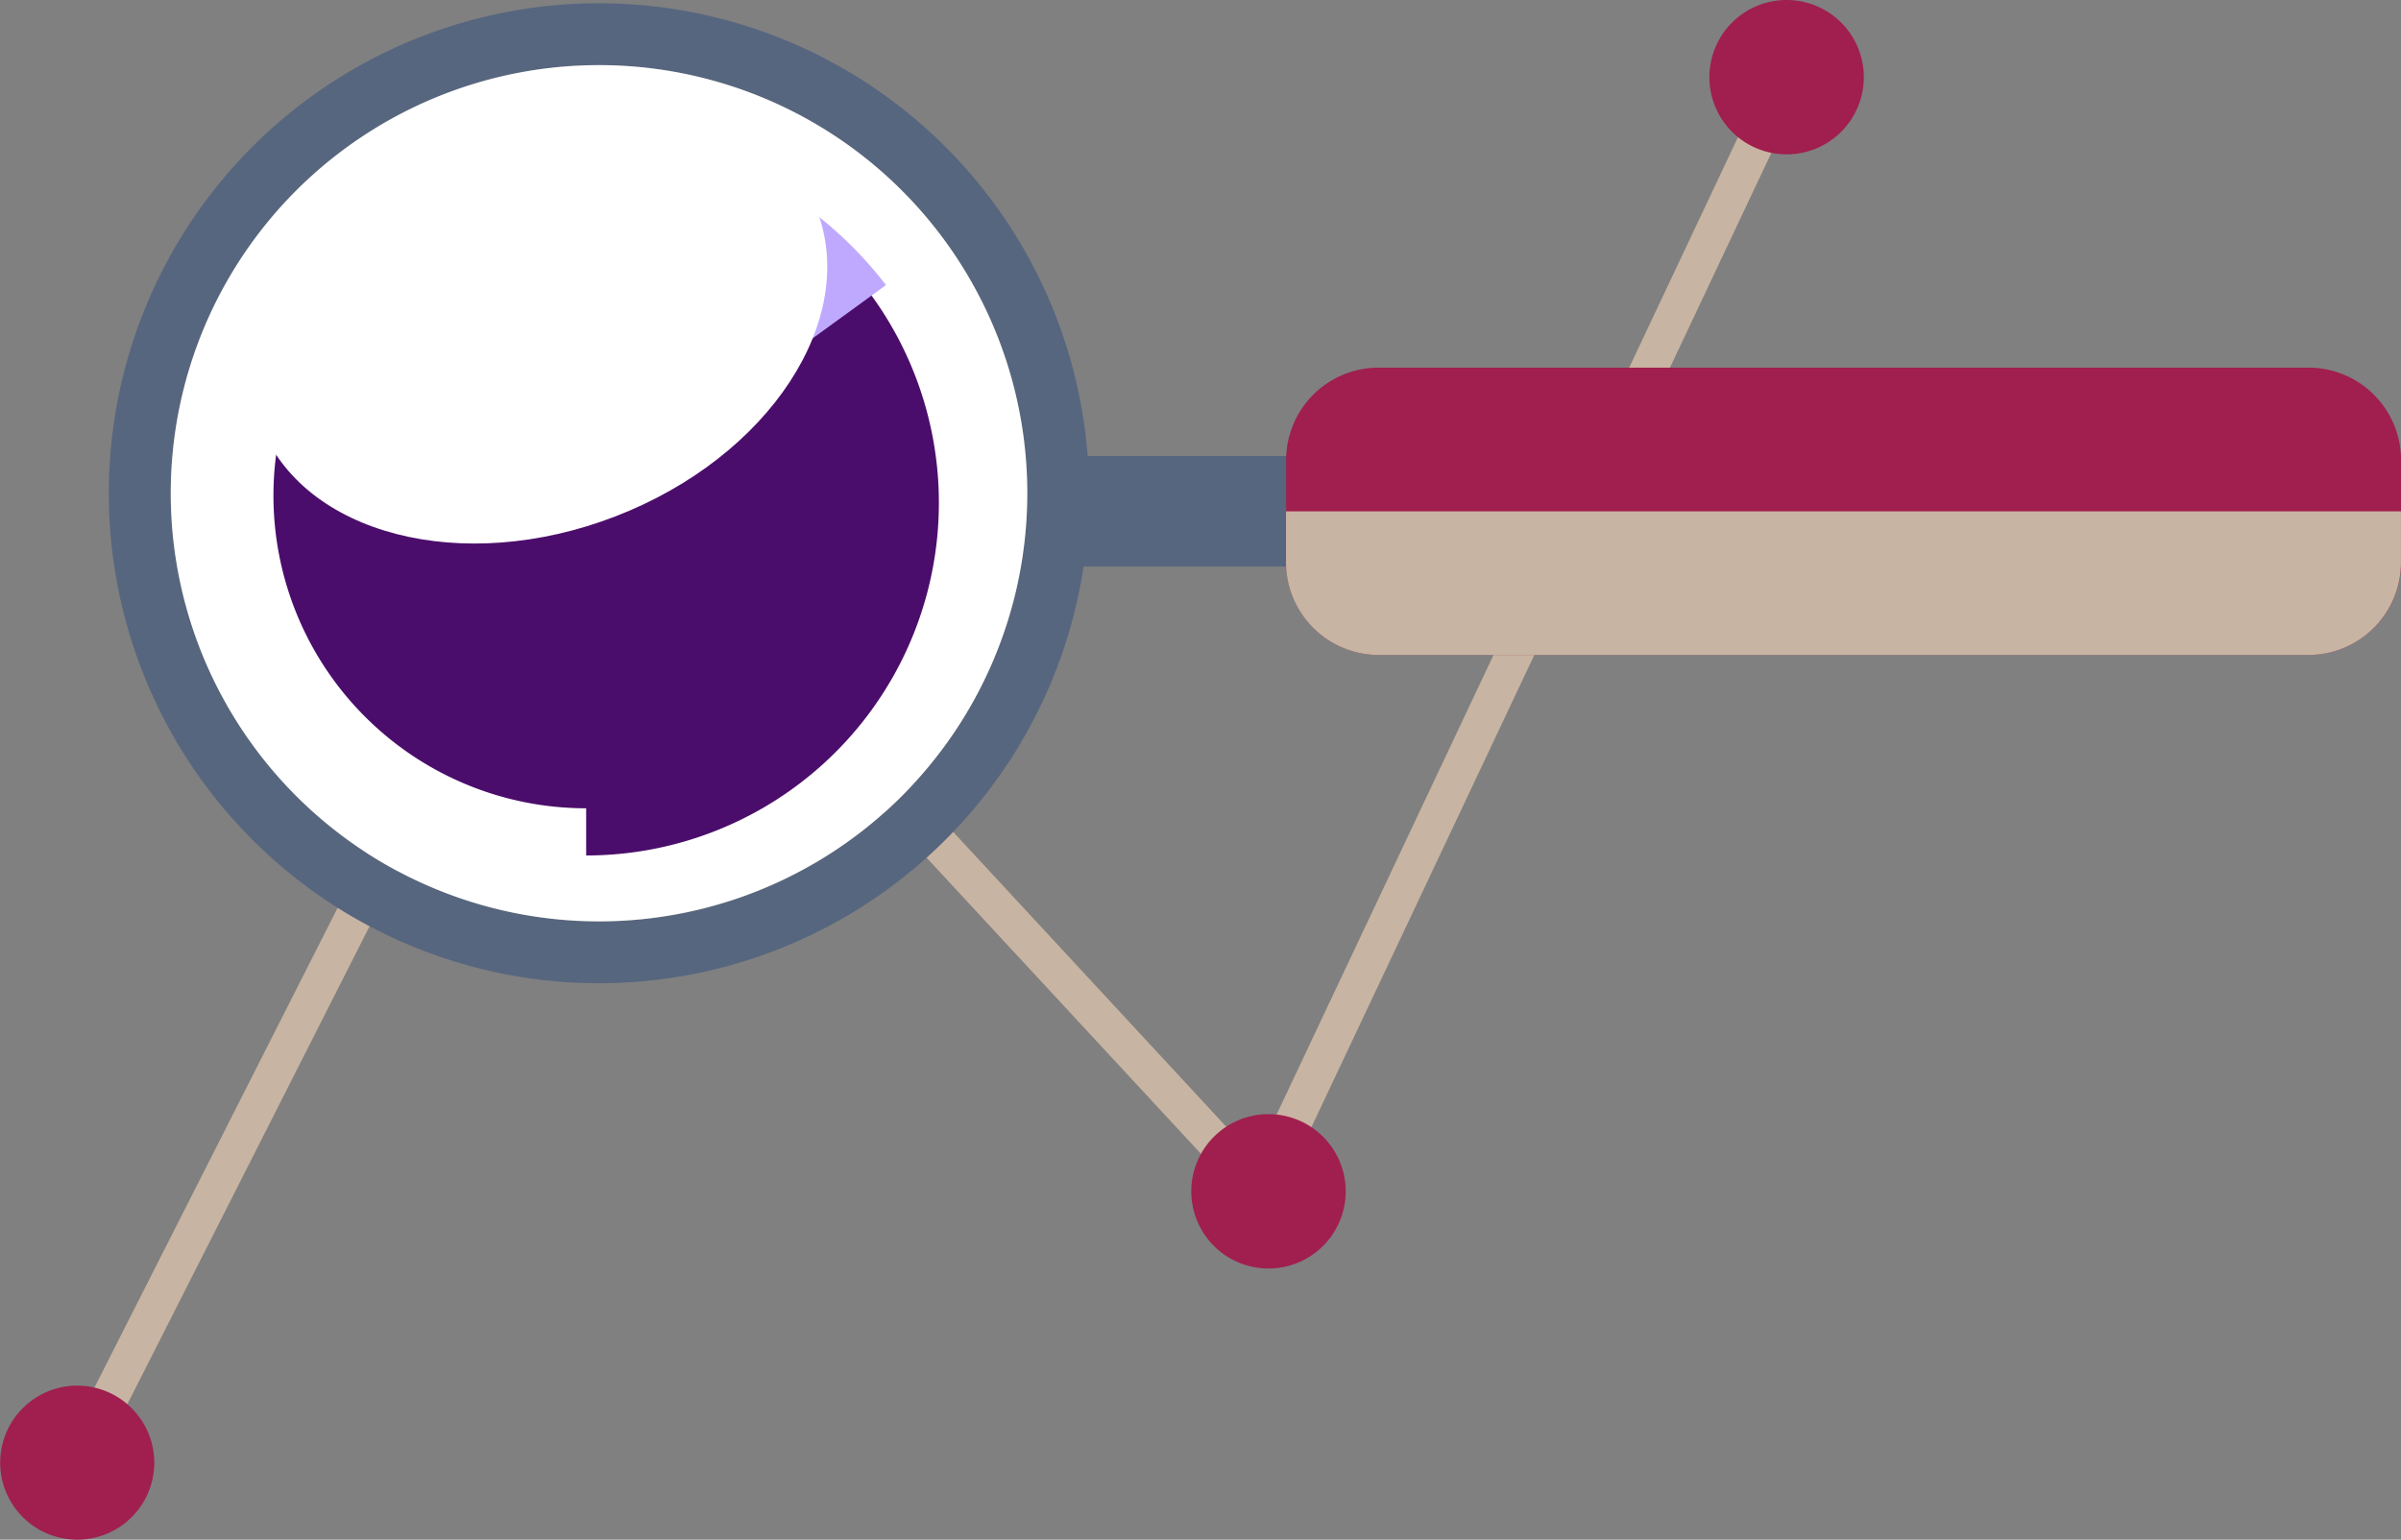 <svg xmlns="http://www.w3.org/2000/svg" width="74.633" height="47.874" viewBox="0 0 74.633 47.874">
  <rect x="0" y="0" width="74.633" height="47.874" fill="#808080" stroke="none"/>
  <g id="Group_1102619" data-name="Group 1102619" transform="translate(-138.357 -26.944)">
    <g id="Group_1102320" data-name="Group 1102320" transform="translate(138.357 26.944)">
      <path id="Path_875790" data-name="Path 875790" d="M177.7,63.321l-21-22.677L140.549,72.516l1.023.519,15.4-30.4,21.039,22.714,16.711-35.411-1.037-.489Z" transform="translate(-138.665 -27.296)" fill="#c8b4a2"/>
      <path id="Path_875791" data-name="Path 875791" d="M140.753,77.08a2.395,2.395,0,1,0,2.4,2.395A2.4,2.4,0,0,0,140.753,77.08Z" transform="translate(-138.357 -33.996)" fill="#a01f4e"/>
      <path id="Path_875792" data-name="Path 875792" d="M183.849,67.257a2.4,2.4,0,1,0,2.4,2.4A2.4,2.4,0,0,0,183.849,67.257Z" transform="translate(-144.419 -32.614)" fill="#a01f4e"/>
      <path id="Path_875793" data-name="Path 875793" d="M202.595,26.944a2.4,2.4,0,1,0,2.395,2.4A2.4,2.4,0,0,0,202.595,26.944Z" transform="translate(-147.055 -26.944)" fill="#a01f4e"/>
    </g>
    <g id="Group_1102321" data-name="Group 1102321" transform="translate(141.739 27.045)">
      <rect id="Rectangle_403268" data-name="Rectangle 403268" width="8.167" height="3.436" transform="translate(29.569 14.079)" fill="#57667f"/>
      <path id="Path_875794" data-name="Path 875794" d="M157.531,27.061A15.236,15.236,0,1,0,172.765,42.3,15.244,15.244,0,0,0,157.531,27.061Zm0,28.549A13.312,13.312,0,1,1,170.843,42.3,13.312,13.312,0,0,1,157.531,55.61Z" transform="translate(-142.293 -27.061)" fill="#57667f"/>
      <path id="Path_875795" data-name="Path 875795" d="M157.846,29.3a13.312,13.312,0,1,0,13.312,13.311A13.31,13.31,0,0,0,157.846,29.3Z" transform="translate(-142.608 -27.376)" fill="#fff" style="mix-blend-mode: soft-light;isolation: isolate"/>
      <path id="Path_875796" data-name="Path 875796" d="M216.651,40.246l-28.892,0a2.875,2.875,0,0,0-2.881,2.881l0,3.168a2.888,2.888,0,0,0,2.885,2.884l28.892,0a2.88,2.88,0,0,0,2.881-2.881l0-3.168A2.88,2.88,0,0,0,216.651,40.246Z" transform="translate(-148.282 -28.916)" fill="#a01f4e"/>
      <path id="Path_875797" data-name="Path 875797" d="M184.874,47.028a2.888,2.888,0,0,0,2.885,2.884l28.892,0a2.88,2.88,0,0,0,2.881-2.881l0-1.585H184.874Z" transform="translate(-148.282 -29.647)" fill="#c8b4a2" style="mix-blend-mode: multiply;isolation: isolate"/>
    </g>
    <g id="Group_1102323" data-name="Group 1102323" transform="translate(146.857 31.036)">
      <g id="Group_1102322" data-name="Group 1102322" transform="translate(0 1.599)">
        <path id="Path_875798" data-name="Path 875798" d="M157.968,33.567a9.721,9.721,0,1,0,9.722,9.721A9.72,9.72,0,0,0,157.968,33.567Z" transform="translate(-148.248 -33.567)" fill="#4b0d6b"/>
        <path id="Path_875799" data-name="Path 875799" d="M159.559,44.072V55.038a10.966,10.966,0,0,0,8.823-17.476Z" transform="translate(-149.839 -34.129)" fill="#4b0d6b"/>
      </g>
      <path id="Path_875800" data-name="Path 875800" d="M159.559,31.706V43.249l9.32-6.771A12.215,12.215,0,0,0,159.559,31.706Z" transform="translate(-149.839 -31.706)" fill="#bfa9fe"/>
    </g>
    <path id="Path_875801" data-name="Path 875801" d="M153.976,31.079c-4.773,1.848-7.571,6.117-6.247,9.535s6.266,4.693,11.039,2.845,7.571-6.117,6.247-9.536S158.749,29.232,153.976,31.079Z" transform="translate(-1.272 -0.462)" fill="#fff" style="mix-blend-mode: soft-light;isolation: isolate"/>
  </g>
</svg>
